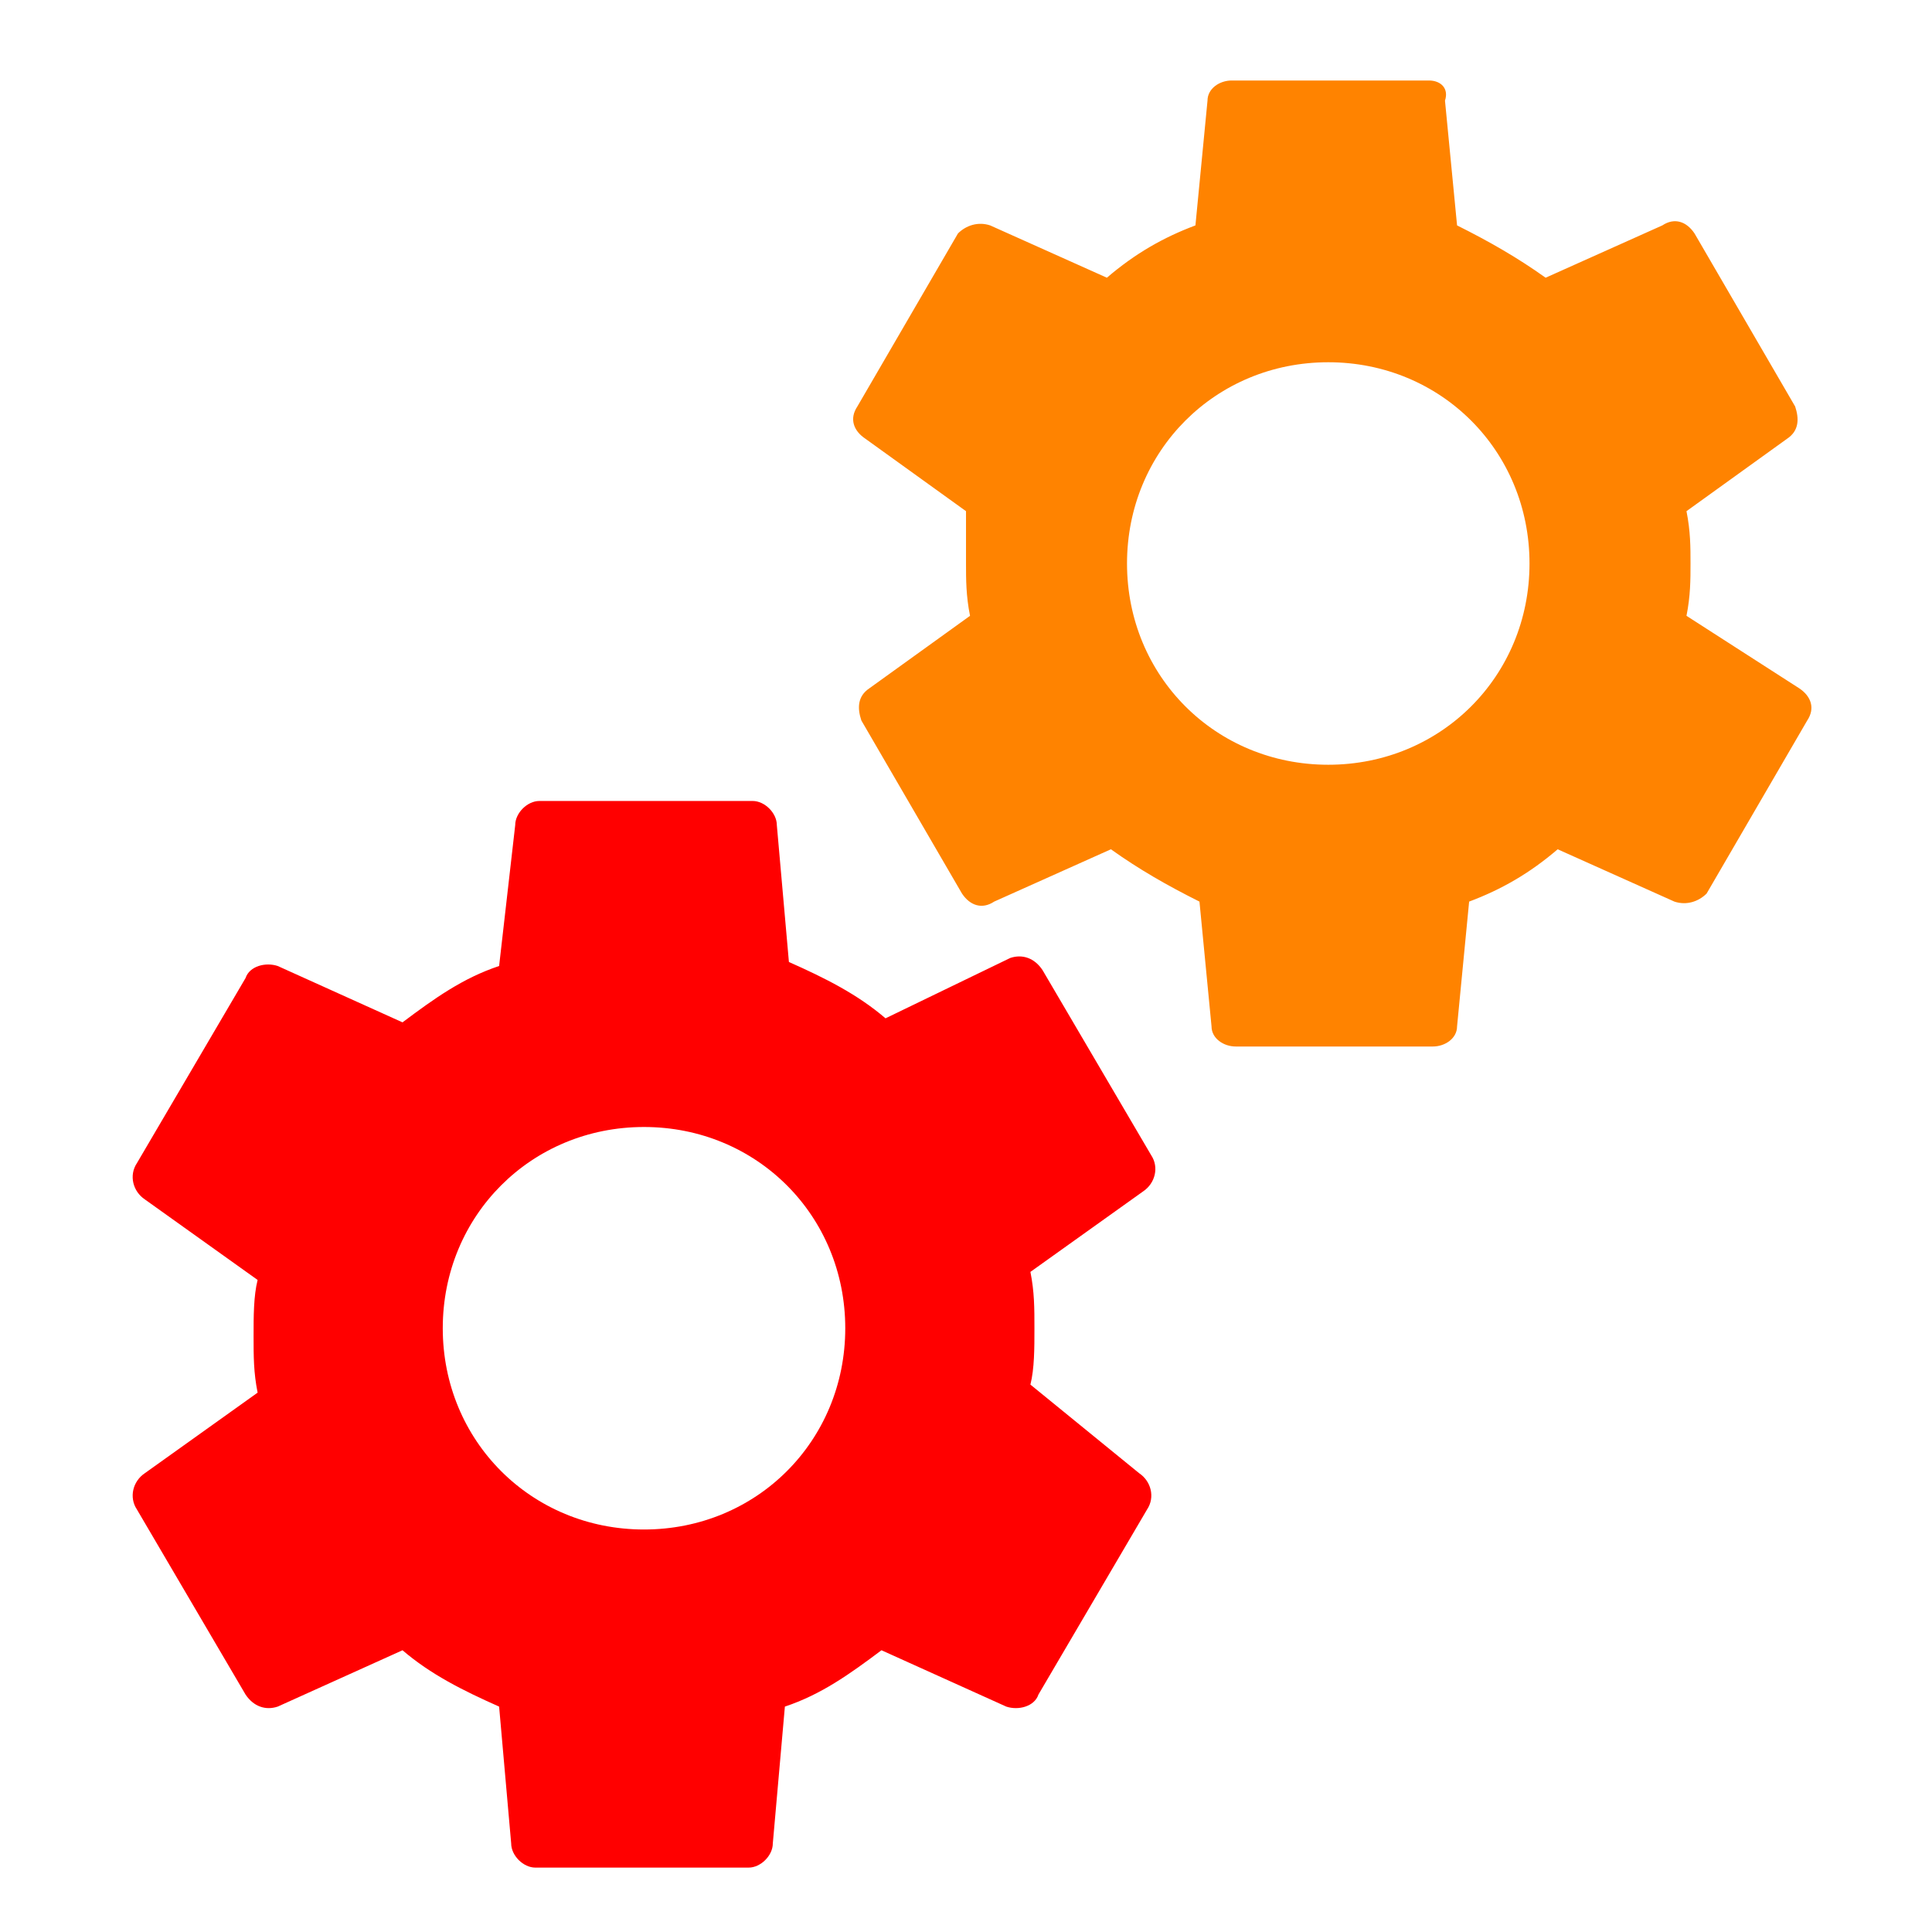 <svg width="150" height="150" viewBox="0 0 150 150" fill="none" xmlns="http://www.w3.org/2000/svg">
<path d="M80.001 107.5C80.313 106.25 80.313 104.688 80.313 103.125C80.313 101.563 80.313 100.313 80.001 98.75L88.751 92.5C89.688 91.875 90.001 90.625 89.376 89.688L80.938 75.312C80.313 74.375 79.376 74.062 78.438 74.375L68.751 79.062C66.563 77.188 64.063 75.938 61.251 74.688L60.313 64.062C60.313 63.125 59.376 62.188 58.438 62.188H41.876C40.938 62.188 40.001 63.125 40.001 64.062L38.751 75C35.938 75.938 33.751 77.5 31.251 79.375L21.563 75C20.626 74.688 19.376 75 19.063 75.938L10.626 90.312C10.001 91.25 10.313 92.5 11.251 93.125L20.001 99.375C19.688 100.625 19.688 102.188 19.688 103.75C19.688 105.313 19.688 106.562 20.001 108.125L11.251 114.375C10.313 115 10.001 116.25 10.626 117.188L19.063 131.562C19.688 132.5 20.626 132.813 21.563 132.5L31.251 128.125C33.438 130 35.938 131.25 38.751 132.5L39.688 143.125C39.688 144.062 40.626 145 41.563 145H58.126C59.063 145 60.001 144.062 60.001 143.125L60.938 132.5C63.751 131.563 65.938 130 68.438 128.125L78.126 132.5C79.063 132.813 80.313 132.5 80.626 131.562L89.063 117.188C89.688 116.25 89.376 115 88.438 114.375L80.001 107.5ZM50.001 118.75C41.251 118.75 34.376 111.875 34.376 103.125C34.376 94.375 41.251 87.5 50.001 87.5C58.751 87.5 65.626 94.375 65.626 103.125C65.626 111.875 58.751 118.75 50.001 118.75Z" fill="#FF0000"/>
<path d="M130.938 47.812C131.251 46.25 131.251 45 131.251 43.75C131.251 42.5 131.251 41.25 130.938 39.688L138.751 34.062C139.688 33.438 139.688 32.5 139.376 31.562L131.563 18.125C130.938 17.188 130.001 16.875 129.063 17.5L120.001 21.562C117.813 20 115.626 18.75 113.126 17.5L112.188 7.812C112.501 6.875 111.876 6.25 110.938 6.25H95.626C94.688 6.25 93.751 6.875 93.751 7.812L92.813 17.5C90.313 18.438 88.126 19.688 85.938 21.562L76.876 17.5C75.938 17.188 75.001 17.5 74.376 18.125L66.563 31.562C65.938 32.5 66.251 33.438 67.188 34.062L75.001 39.688C75.001 41.25 75.001 42.5 75.001 43.75C75.001 45 75.001 46.25 75.313 47.812L67.501 53.438C66.563 54.062 66.563 55 66.876 55.938L74.688 69.375C75.313 70.312 76.251 70.625 77.188 70L86.251 65.938C88.438 67.5 90.626 68.75 93.126 70L94.063 79.688C94.063 80.625 95.001 81.25 95.938 81.25H111.251C112.188 81.25 113.126 80.625 113.126 79.688L114.063 70C116.563 69.062 118.751 67.812 120.938 65.938L130.001 70C130.938 70.312 131.876 70 132.501 69.375L140.313 55.938C140.938 55 140.626 54.062 139.688 53.438L130.938 47.812ZM103.126 59.375C94.376 59.375 87.501 52.5 87.501 43.75C87.501 35 94.376 28.125 103.126 28.125C111.876 28.125 118.751 35 118.751 43.75C118.751 52.5 111.876 59.375 103.126 59.375Z" fill="#FF8300"/>
</svg>
